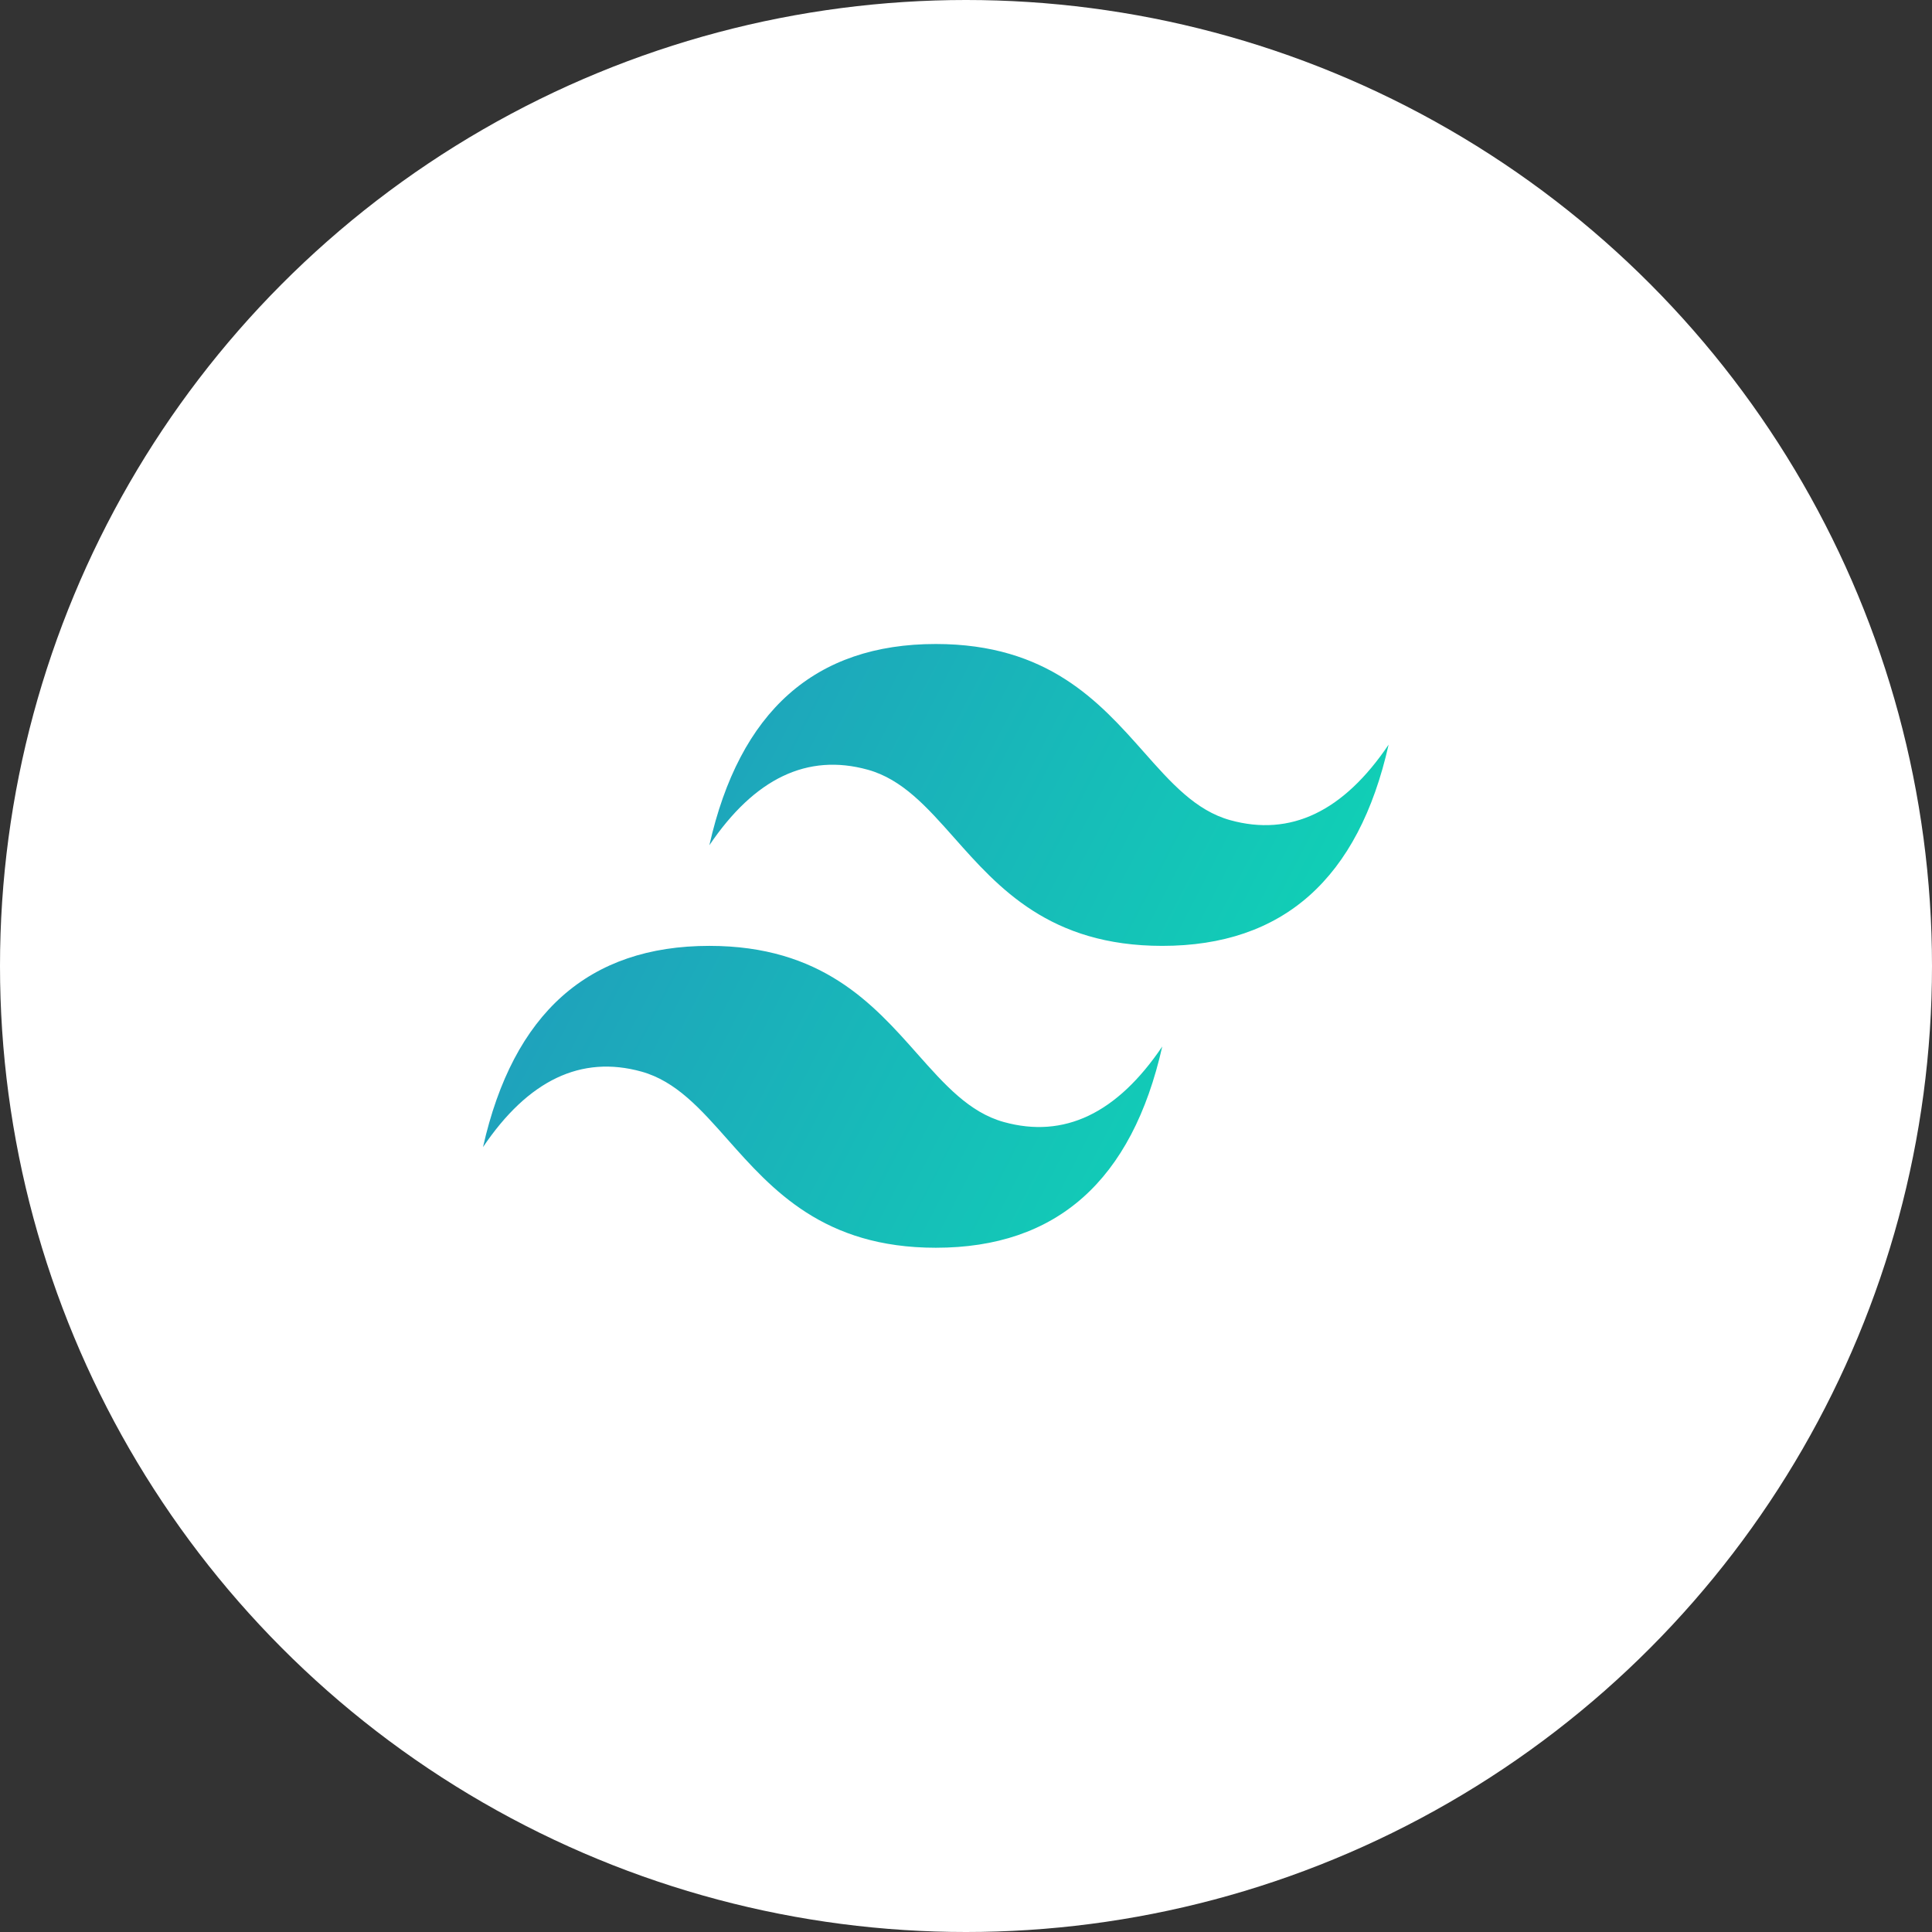 <svg width="24" height="24" viewBox="0 0 24 24" fill="none" xmlns="http://www.w3.org/2000/svg">
<rect x="0" y="0" width="24" height="24" fill="#333333" stroke="none"/>
<circle cx="12" cy="12" r="12" fill="white"/>
<path d="M11.625 8C10.125 8 9.187 8.833 8.812 10.5C9.375 9.667 10.031 9.354 10.781 9.562C11.209 9.681 11.515 10.026 11.854 10.408C12.405 11.03 13.043 11.75 14.438 11.75C15.938 11.75 16.875 10.917 17.25 9.25C16.688 10.083 16.031 10.396 15.281 10.188C14.853 10.069 14.547 9.724 14.209 9.342C13.657 8.72 13.019 8 11.625 8ZM8.812 11.75C7.313 11.75 6.375 12.583 6 14.25C6.562 13.417 7.219 13.104 7.969 13.312C8.397 13.431 8.703 13.776 9.041 14.158C9.593 14.78 10.231 15.5 11.625 15.5C13.125 15.5 14.062 14.667 14.438 13C13.875 13.833 13.219 14.146 12.469 13.938C12.041 13.819 11.735 13.474 11.396 13.092C10.845 12.47 10.207 11.75 8.812 11.75Z" fill="url(#paint0_linear_19_102)"/>
<defs>
<linearGradient id="paint0_linear_19_102" x1="5.687" y1="10.4" x2="15.887" y2="15.693" gradientUnits="userSpaceOnUse">
<stop stop-color="#2298BD"/>
<stop offset="1" stop-color="#0ED7B5"/>
</linearGradient>
</defs>
</svg>
